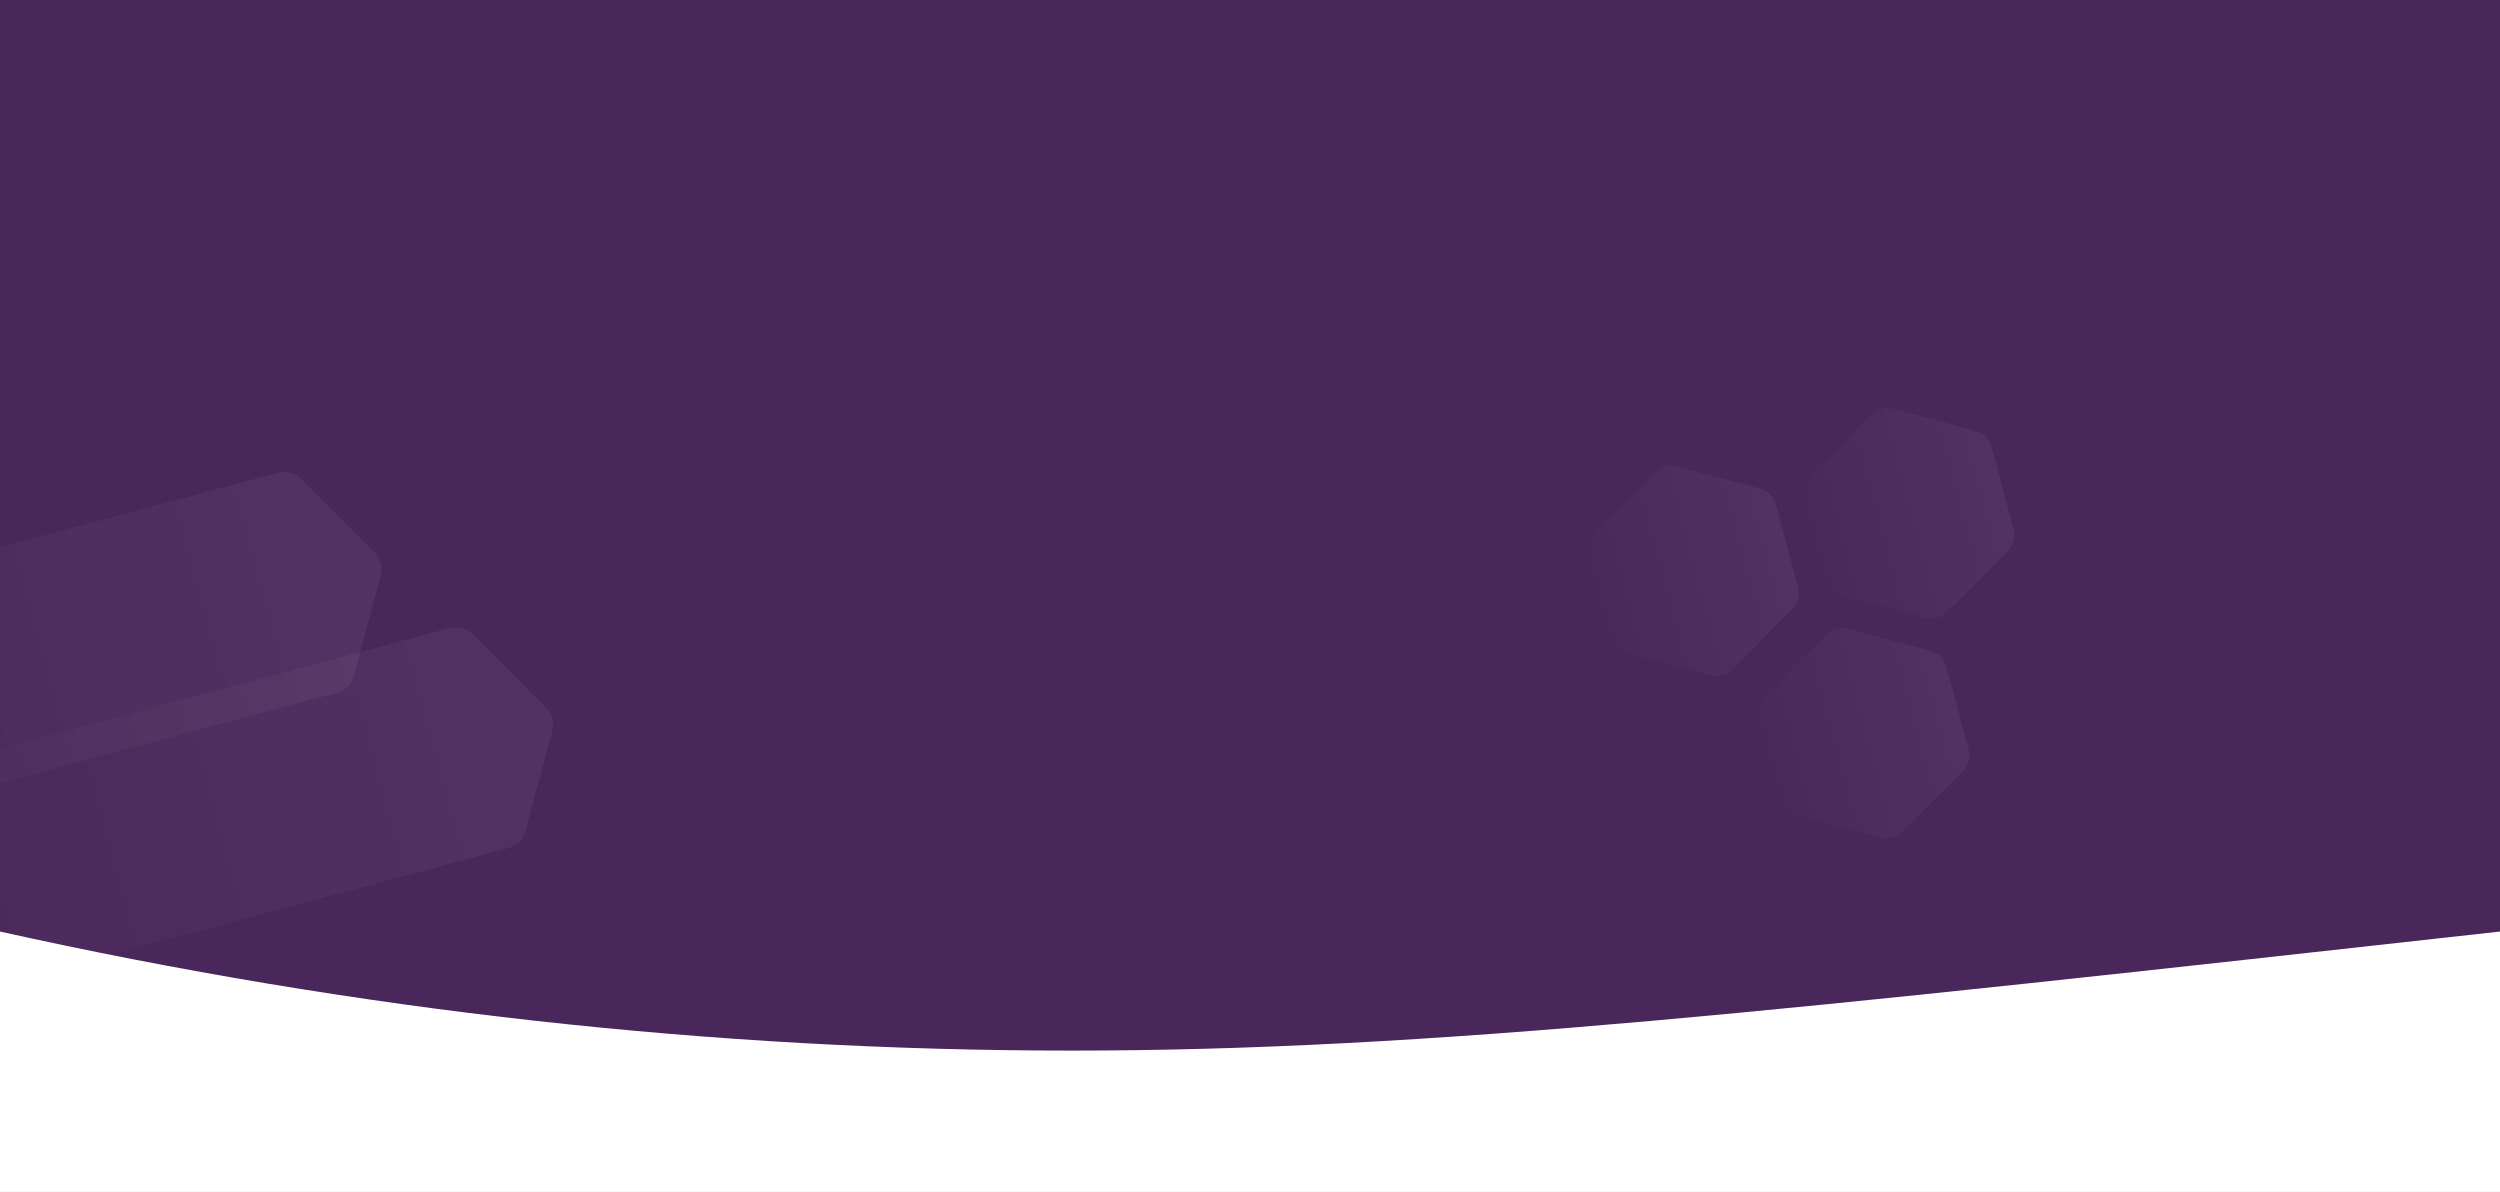<svg preserveAspectRatio="xMidYMax slice" width="1680" height="801" viewBox="0 0 1680 801" fill="none" xmlns="http://www.w3.org/2000/svg">
<rect x="0" y="0" width="1680" height="801" fill="#808080" stroke="none"/>
<rect width="1680" height="800" fill="#4A275A"/>
<mask id="mask0_91_1115" style="mask-type:alpha" maskUnits="userSpaceOnUse" x="0" y="0" width="1680" height="800">
<rect width="1680" height="800" fill="white"/>
</mask>
<g mask="url(#mask0_91_1115)">
<path opacity="0.05" fill-rule="evenodd" clip-rule="evenodd" d="M-110.811 532.732L302.198 422.066C307.726 420.585 313.624 422.169 317.666 426.221L366.972 475.643C371 479.681 372.574 485.557 371.105 491.067L353.116 558.521C351.641 564.051 347.325 568.372 341.797 569.853L-71.994 680.728L-110.811 532.732Z" fill="url(#paint0_linear_91_1115)"/>
<path opacity="0.05" fill-rule="evenodd" clip-rule="evenodd" d="M-226.097 428.33L186.912 317.665C192.44 316.183 198.338 317.768 202.38 321.819L251.686 371.242C255.714 375.279 257.288 381.155 255.819 386.665L237.829 454.119C236.355 459.649 232.039 463.97 226.511 465.451L-187.28 576.326L-226.097 428.33Z" fill="url(#paint1_linear_91_1115)"/>
<path opacity="0.05" fill-rule="evenodd" clip-rule="evenodd" d="M1112.55 317.391C1116.34 313.601 1121.86 312.121 1127.04 313.508L1182.75 328.437C1187.93 329.824 1191.97 333.867 1193.36 339.043L1208.29 394.757C1209.68 399.934 1208.2 405.457 1204.41 409.246L1163.62 450.032C1159.83 453.821 1154.31 455.301 1149.13 453.914L1093.42 438.986C1088.24 437.599 1084.2 433.555 1082.81 428.379L1067.88 372.665C1066.5 367.489 1067.98 361.965 1071.76 358.176L1112.55 317.391Z" fill="url(#paint2_linear_91_1115)"/>
<path opacity="0.05" fill-rule="evenodd" clip-rule="evenodd" d="M1227.18 426.438C1230.97 422.649 1236.49 421.169 1241.67 422.556L1297.38 437.484C1302.56 438.871 1306.6 442.914 1307.99 448.091L1322.92 503.805C1324.3 508.981 1322.82 514.504 1319.04 518.294L1278.25 559.079C1274.46 562.869 1268.94 564.349 1263.76 562.962L1208.05 548.033C1202.87 546.646 1198.83 542.603 1197.44 537.426L1182.51 481.712C1181.12 476.536 1182.6 471.013 1186.39 467.223L1227.18 426.438Z" fill="url(#paint3_linear_91_1115)"/>
<path opacity="0.05" fill-rule="evenodd" clip-rule="evenodd" d="M1257.44 278.568C1261.23 274.778 1266.75 273.298 1271.93 274.685L1327.64 289.614C1332.82 291.001 1336.86 295.044 1338.25 300.221L1353.18 355.935C1354.56 361.111 1353.08 366.634 1349.29 370.424L1308.51 411.209C1304.72 414.999 1299.2 416.478 1294.02 415.091L1238.31 400.163C1233.13 398.776 1229.09 394.733 1227.7 389.556L1212.77 333.842C1211.38 328.666 1212.86 323.143 1216.65 319.353L1257.44 278.568Z" fill="url(#paint4_linear_91_1115)"/>
</g>
<path fill-rule="evenodd" clip-rule="evenodd" d="M1680 1001H0V626C240 679.333 480 706 720 706C960 706 1200 679.333 1680 626V1001Z" fill="white"/>
<defs>
<linearGradient id="paint0_linear_91_1115" x1="353.732" y1="408.469" x2="-110.3" y2="532.806" gradientUnits="userSpaceOnUse">
<stop stop-color="white"/>
<stop offset="1" stop-color="white" stop-opacity="0.01"/>
</linearGradient>
<linearGradient id="paint1_linear_91_1115" x1="238.446" y1="304.067" x2="-225.586" y2="428.404" gradientUnits="userSpaceOnUse">
<stop stop-color="white"/>
<stop offset="1" stop-color="white" stop-opacity="0.01"/>
</linearGradient>
<linearGradient id="paint2_linear_91_1115" x1="1191.17" y1="292.048" x2="1046.67" y2="330.768" gradientUnits="userSpaceOnUse">
<stop stop-color="white"/>
<stop offset="1" stop-color="white" stop-opacity="0.01"/>
</linearGradient>
<linearGradient id="paint3_linear_91_1115" x1="1305.8" y1="401.096" x2="1161.3" y2="439.815" gradientUnits="userSpaceOnUse">
<stop stop-color="white"/>
<stop offset="1" stop-color="white" stop-opacity="0.01"/>
</linearGradient>
<linearGradient id="paint4_linear_91_1115" x1="1336.06" y1="253.226" x2="1191.56" y2="291.945" gradientUnits="userSpaceOnUse">
<stop stop-color="white"/>
<stop offset="1" stop-color="white" stop-opacity="0.01"/>
</linearGradient>
</defs>
</svg>
